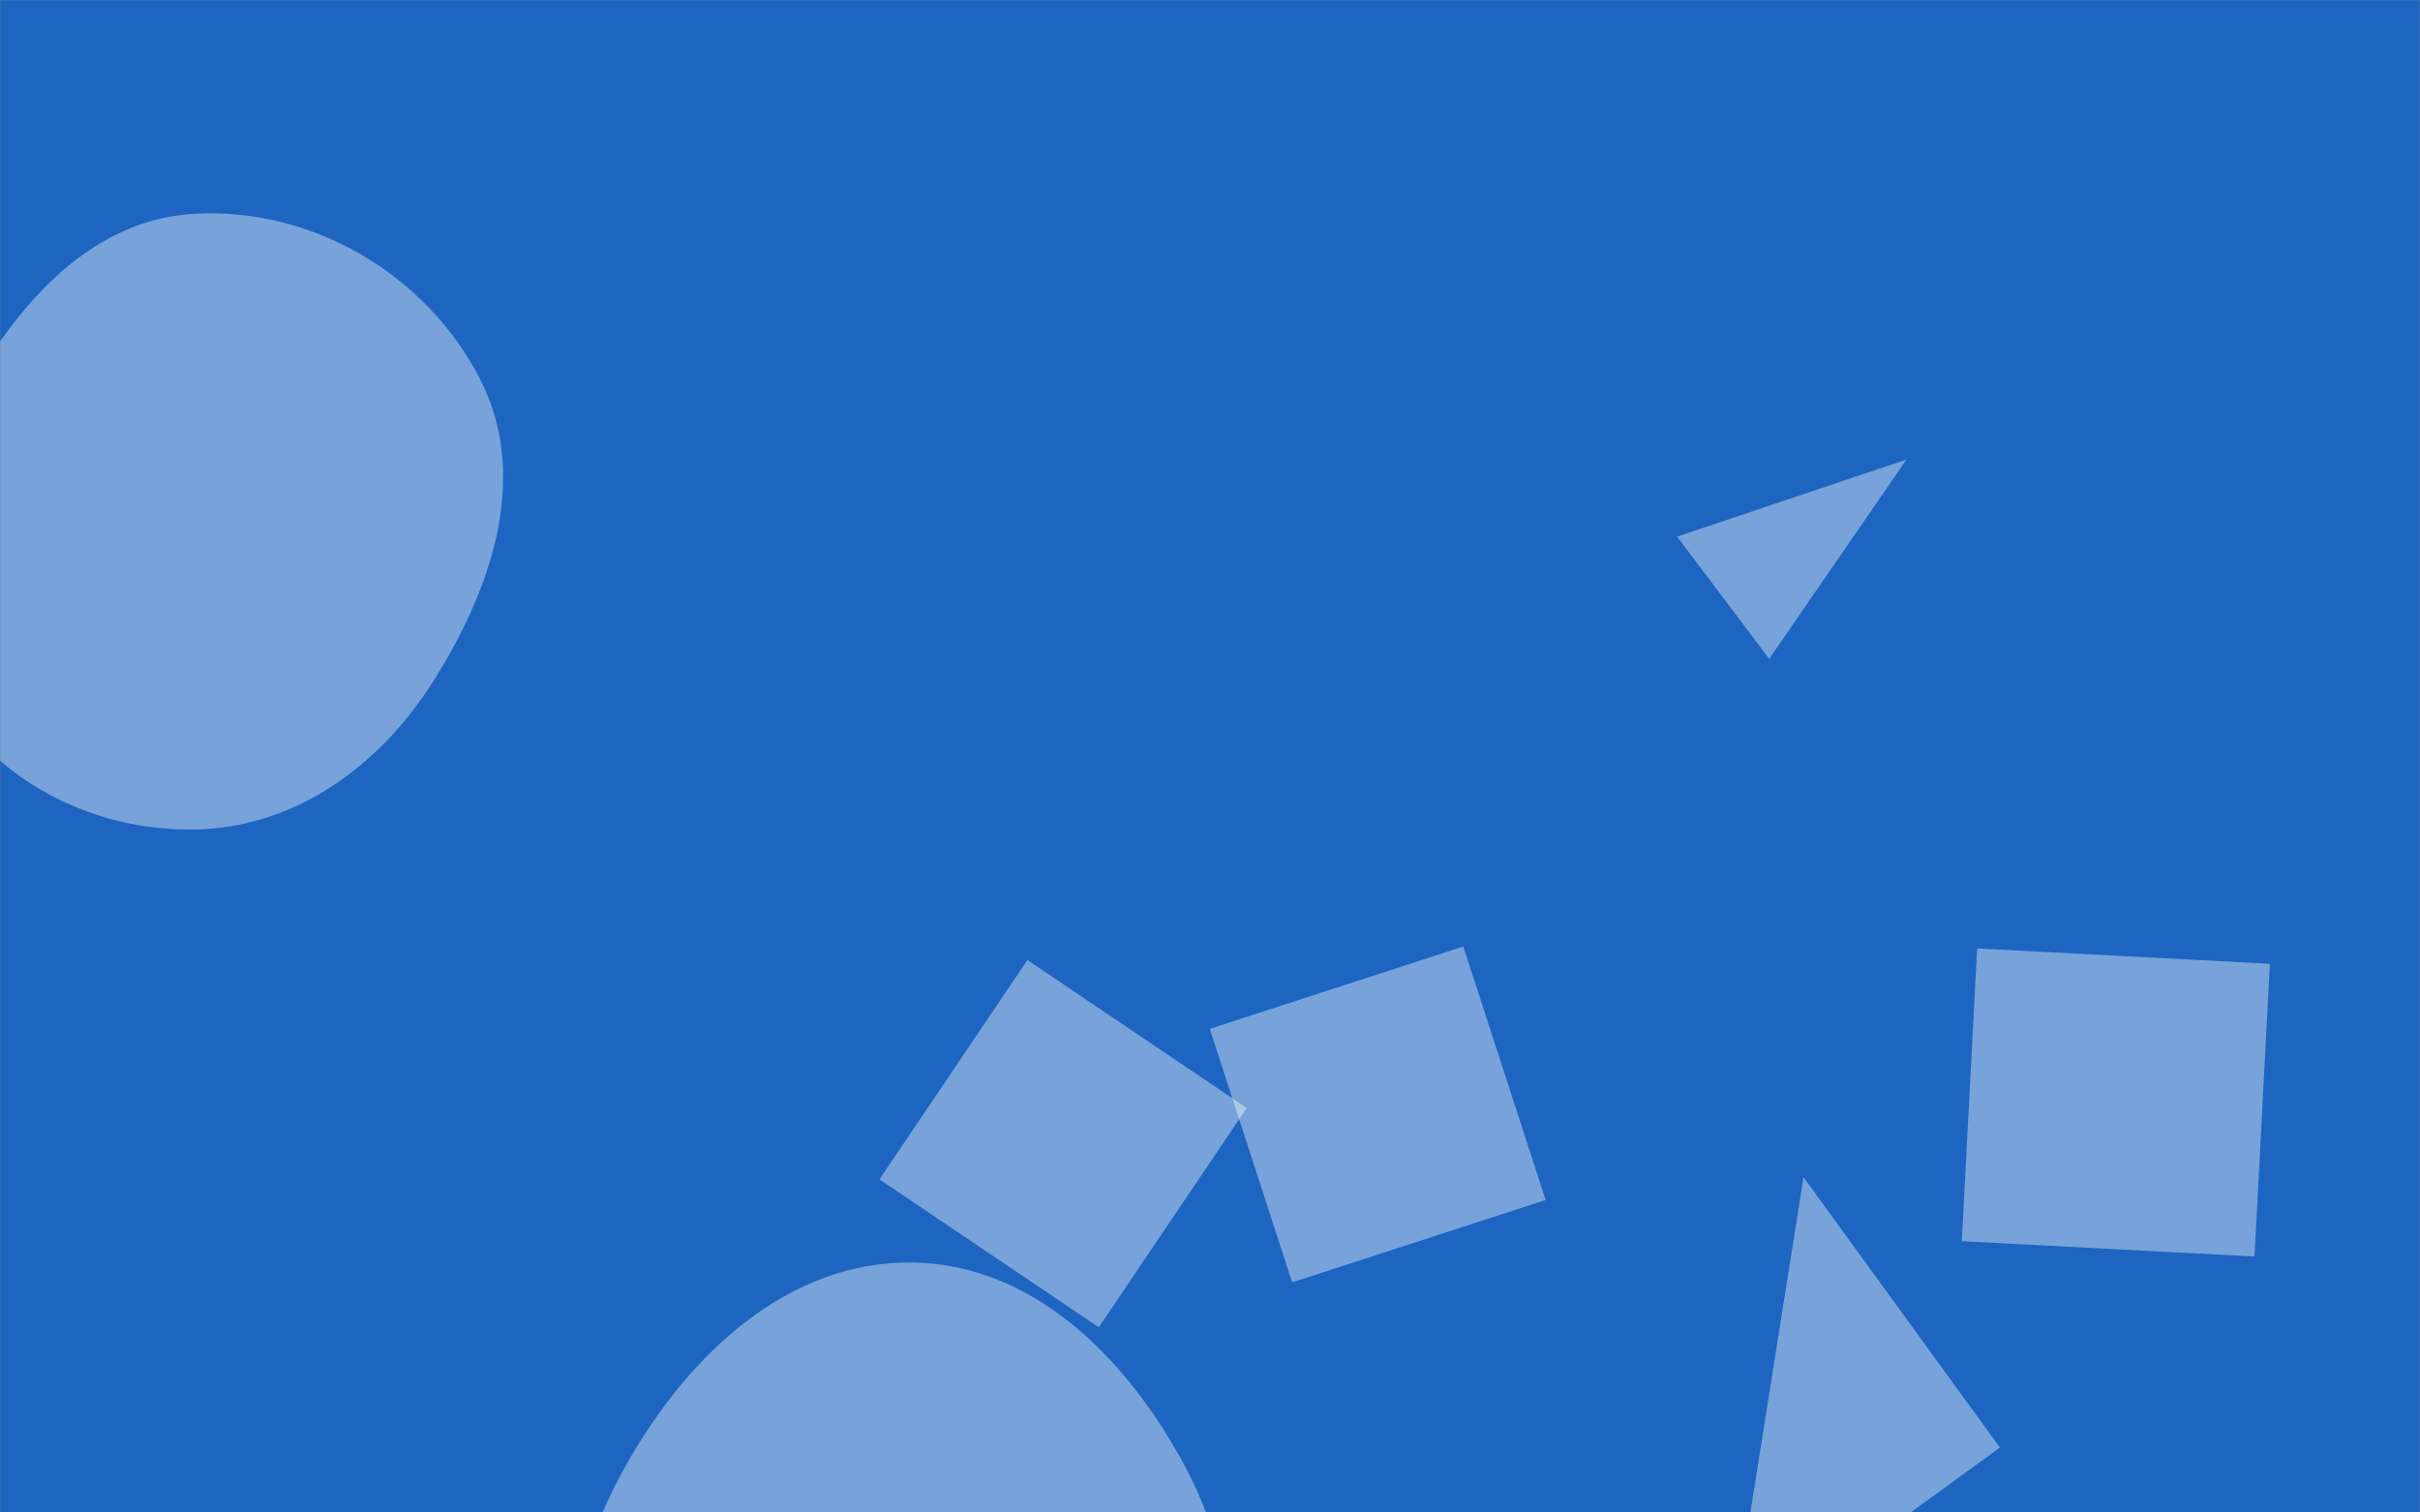 <svg xmlns="http://www.w3.org/2000/svg" version="1.1" xmlns:xlink="http://www.w3.org/1999/xlink" xmlns:svgjs="http://svgjs.com/svgjs" width="1440" height="900" preserveAspectRatio="none" viewBox="0 0 1440 900"><rect x="0" y="0" width="1440" height="900" fill="#808080" stroke="none"/><g mask="url(&quot;#SvgjsMask1524&quot;)" fill="none"><rect width="1440" height="900" x="0" y="0" fill="url(#SvgjsLinearGradient1525)"></rect><path d="M1190.045 861.373L1073.159 700.493 1029.165 978.259z" fill="rgba(255, 255, 255, 0.4)" class="triangle-float1"></path><path d="M115.713,493.589C175.153,492.618,225.382,456.334,257.304,406.183C292.275,351.243,315.412,284.23,285.938,226.155C254.102,163.426,185.948,123.262,115.713,127.198C50.752,130.839,5.993,186.014,-24.388,243.548C-52.361,296.521,-63.403,358.681,-34.121,410.942C-4.238,464.275,54.587,494.587,115.713,493.589" fill="rgba(255, 255, 255, 0.4)" class="triangle-float2"></path><path d="M997.931 319.304L1052.738 392.035 1134.432 273.459z" fill="rgba(255, 255, 255, 0.4)" class="triangle-float1"></path><path d="M719.875 612.224L768.886 763.063 919.724 714.052 870.714 563.214z" fill="rgba(255, 255, 255, 0.4)" class="triangle-float2"></path><path d="M542.513,1178.312C614.726,1176.145,674.661,1126.807,708.679,1063.072C740.646,1003.18,737.358,932.988,705.432,873.075C671.253,808.933,615.189,751.987,542.513,751.243C468.847,750.489,410.292,805.732,373.714,869.68C337.438,933.1,323.071,1009.489,358.13,1073.59C394.482,1140.056,466.79,1180.584,542.513,1178.312" fill="rgba(255, 255, 255, 0.4)" class="triangle-float3"></path><path d="M653.831 789.809L741.866 659.292 611.349 571.258 523.314 701.774z" fill="rgba(255, 255, 255, 0.4)" class="triangle-float2"></path><path d="M1167.356 738.554L1341.54 747.683 1350.668 573.499 1176.485 564.371z" fill="rgba(255, 255, 255, 0.4)" class="triangle-float3"></path></g><defs><mask id="SvgjsMask1524"><rect width="1440" height="900" fill="#ffffff"></rect></mask><linearGradient x1="9.37%" y1="-15%" x2="90.63%" y2="115%" gradientUnits="userSpaceOnUse" id="SvgjsLinearGradient1525"><stop stop-color="#0e2a47" offset="0"></stop><stop stop-color="rgba(29, 101, 193, 1)" offset="0"></stop></linearGradient><style>
            @keyframes float1 {
                0%{transform: translate(0, 0)}
                50%{transform: translate(-10px, 0)}
                100%{transform: translate(0, 0)}
            }

            .triangle-float1 {
                animation: float1 5s infinite;
            }

            @keyframes float2 {
                0%{transform: translate(0, 0)}
                50%{transform: translate(-5px, -5px)}
                100%{transform: translate(0, 0)}
            }

            .triangle-float2 {
                animation: float2 4s infinite;
            }

            @keyframes float3 {
                0%{transform: translate(0, 0)}
                50%{transform: translate(0, -10px)}
                100%{transform: translate(0, 0)}
            }

            .triangle-float3 {
                animation: float3 5s infinite;
            }
        </style></defs></svg>